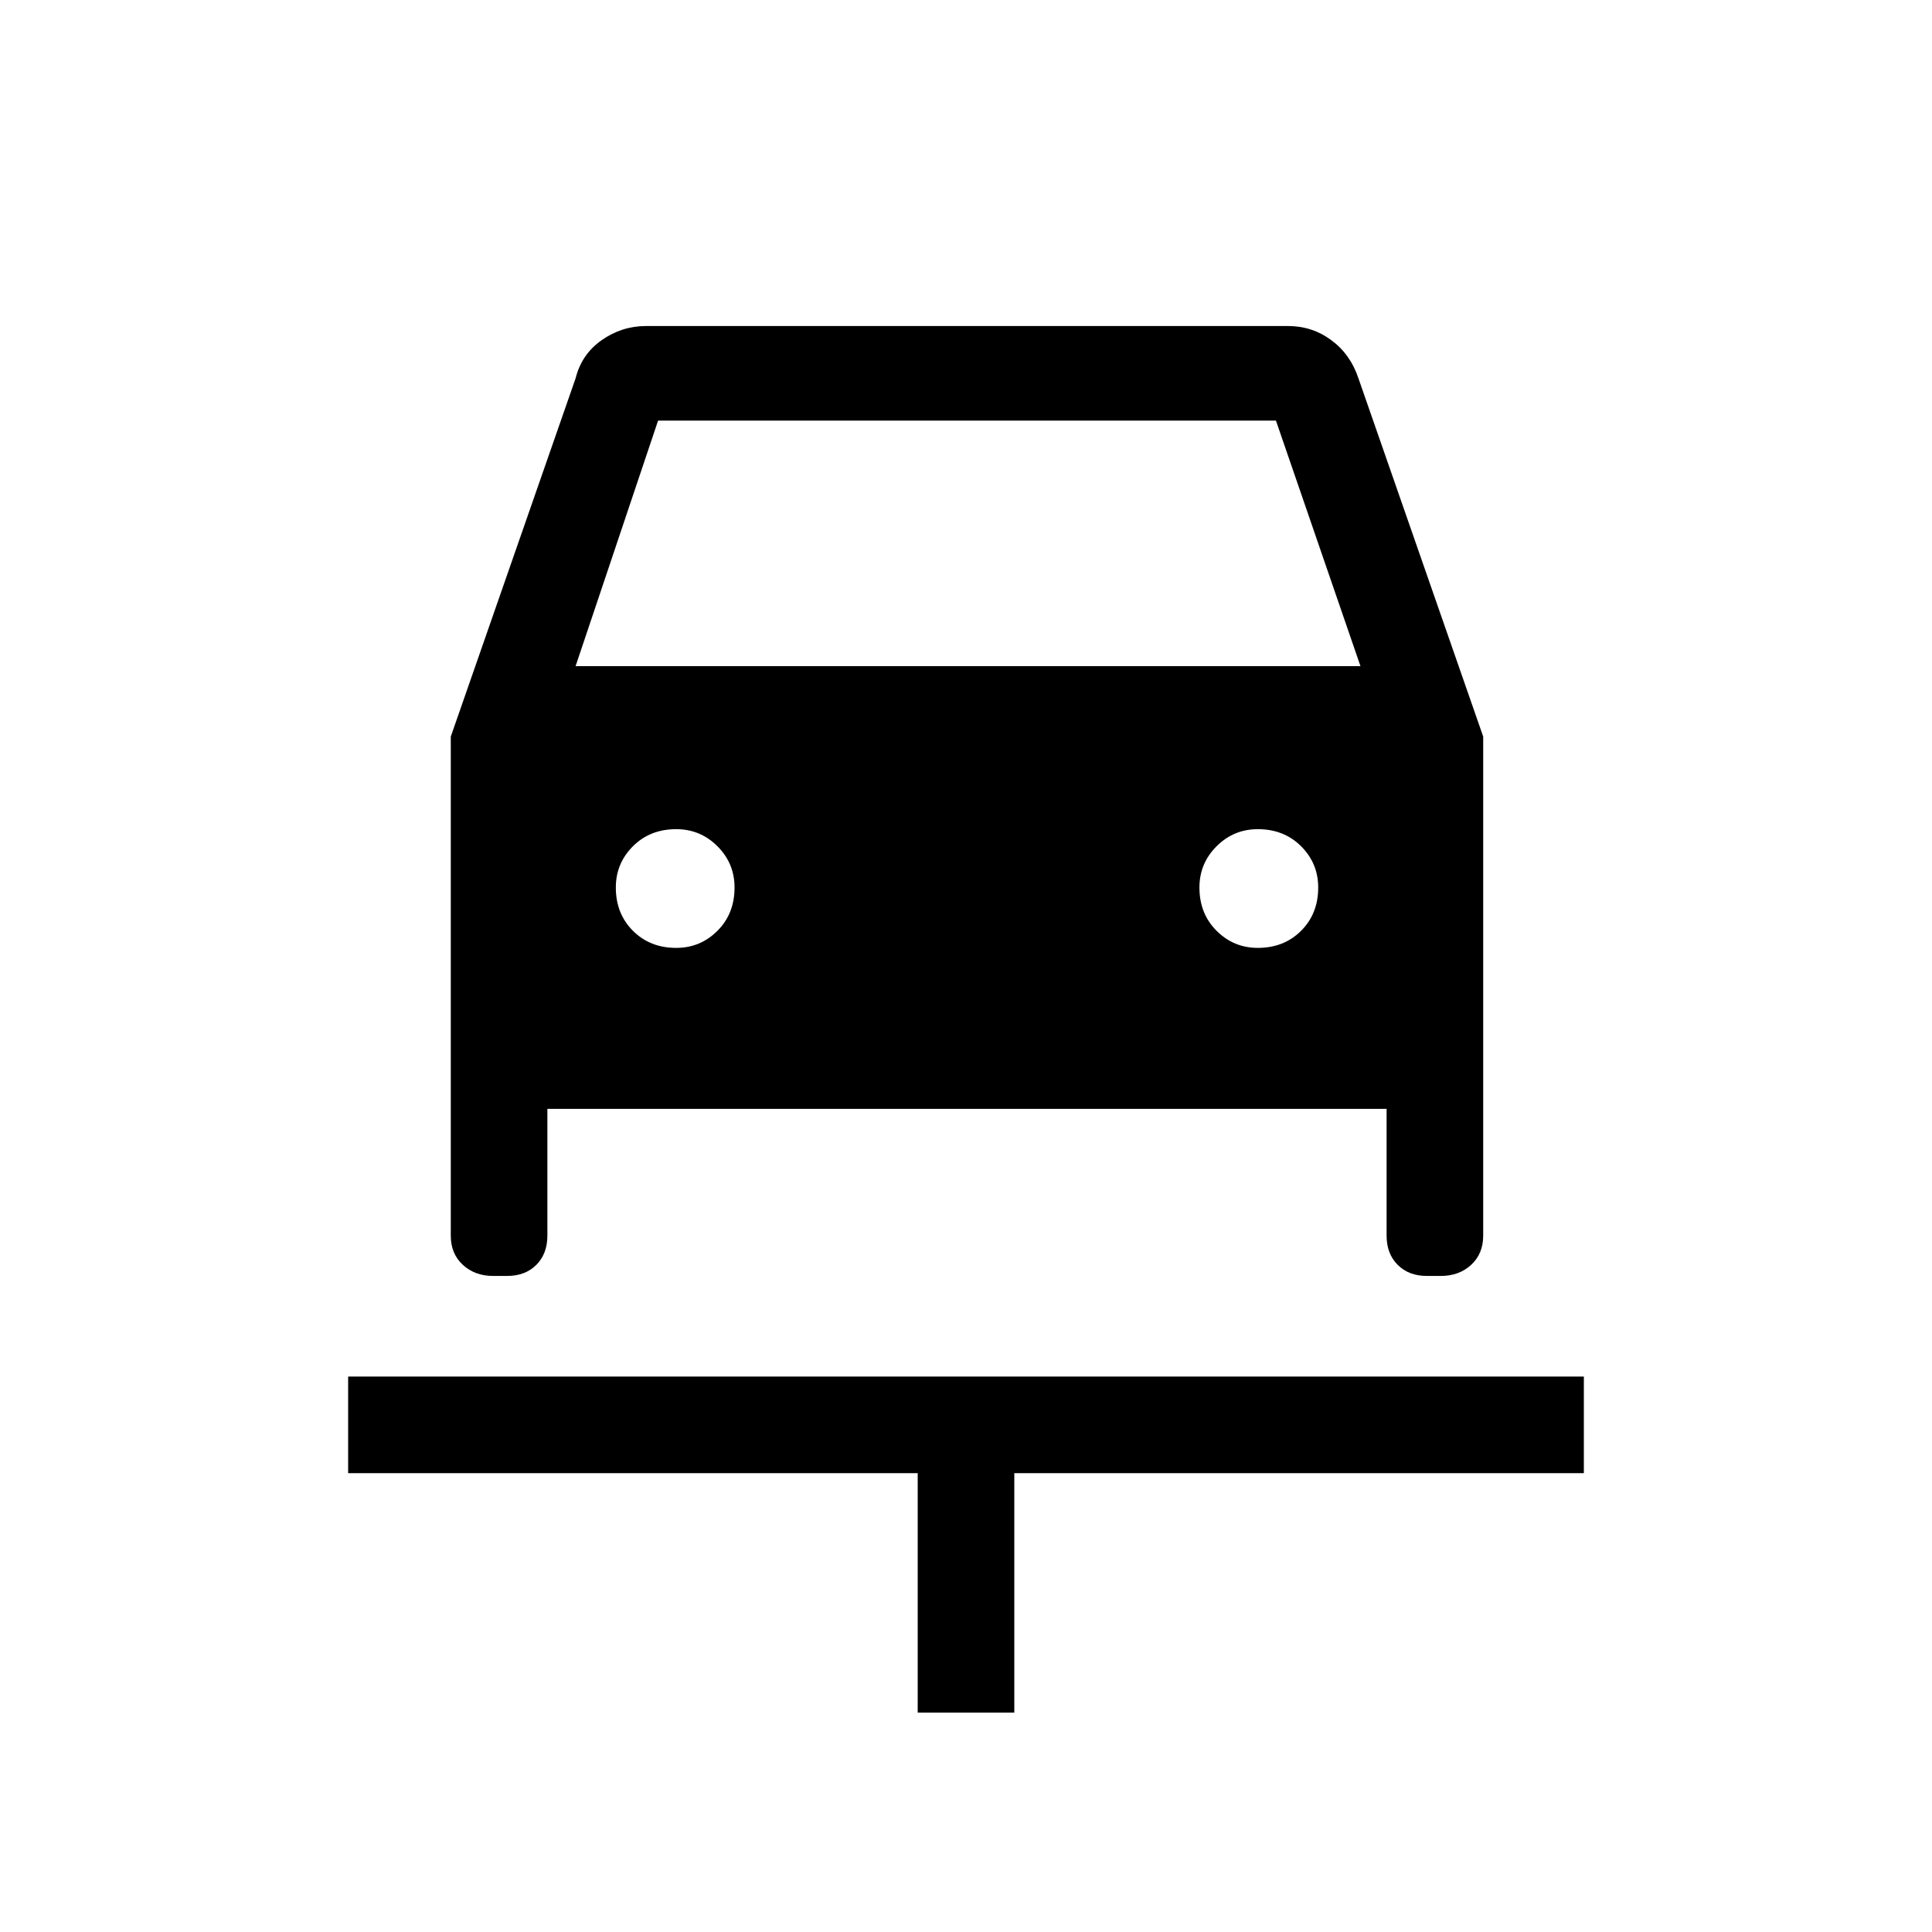 <svg xmlns="http://www.w3.org/2000/svg" height="40" width="40"><path d="M19 35.458V30.5H7.208V28.5H32.792V30.5H21V35.458ZM14 19.625Q14.5 19.625 14.854 19.271Q15.208 18.917 15.208 18.375Q15.208 17.875 14.854 17.521Q14.5 17.167 14 17.167Q13.458 17.167 13.104 17.521Q12.75 17.875 12.75 18.375Q12.75 18.917 13.104 19.271Q13.458 19.625 14 19.625ZM26.042 19.625Q26.583 19.625 26.938 19.271Q27.292 18.917 27.292 18.375Q27.292 17.875 26.938 17.521Q26.583 17.167 26.042 17.167Q25.542 17.167 25.188 17.521Q24.833 17.875 24.833 18.375Q24.833 18.917 25.188 19.271Q25.542 19.625 26.042 19.625ZM9.333 15.25 11.917 7.833Q12.042 7.333 12.458 7.042Q12.875 6.75 13.375 6.75H26.667Q27.167 6.75 27.562 7.042Q27.958 7.333 28.125 7.833L30.708 15.25V25.583Q30.708 25.958 30.458 26.188Q30.208 26.417 29.833 26.417H29.542Q29.167 26.417 28.938 26.188Q28.708 25.958 28.708 25.583V22.958H11.333V25.583Q11.333 25.958 11.104 26.188Q10.875 26.417 10.5 26.417H10.208Q9.833 26.417 9.583 26.188Q9.333 25.958 9.333 25.583ZM11.917 13.792H28.167L26.417 8.708H13.625Z"/></svg>